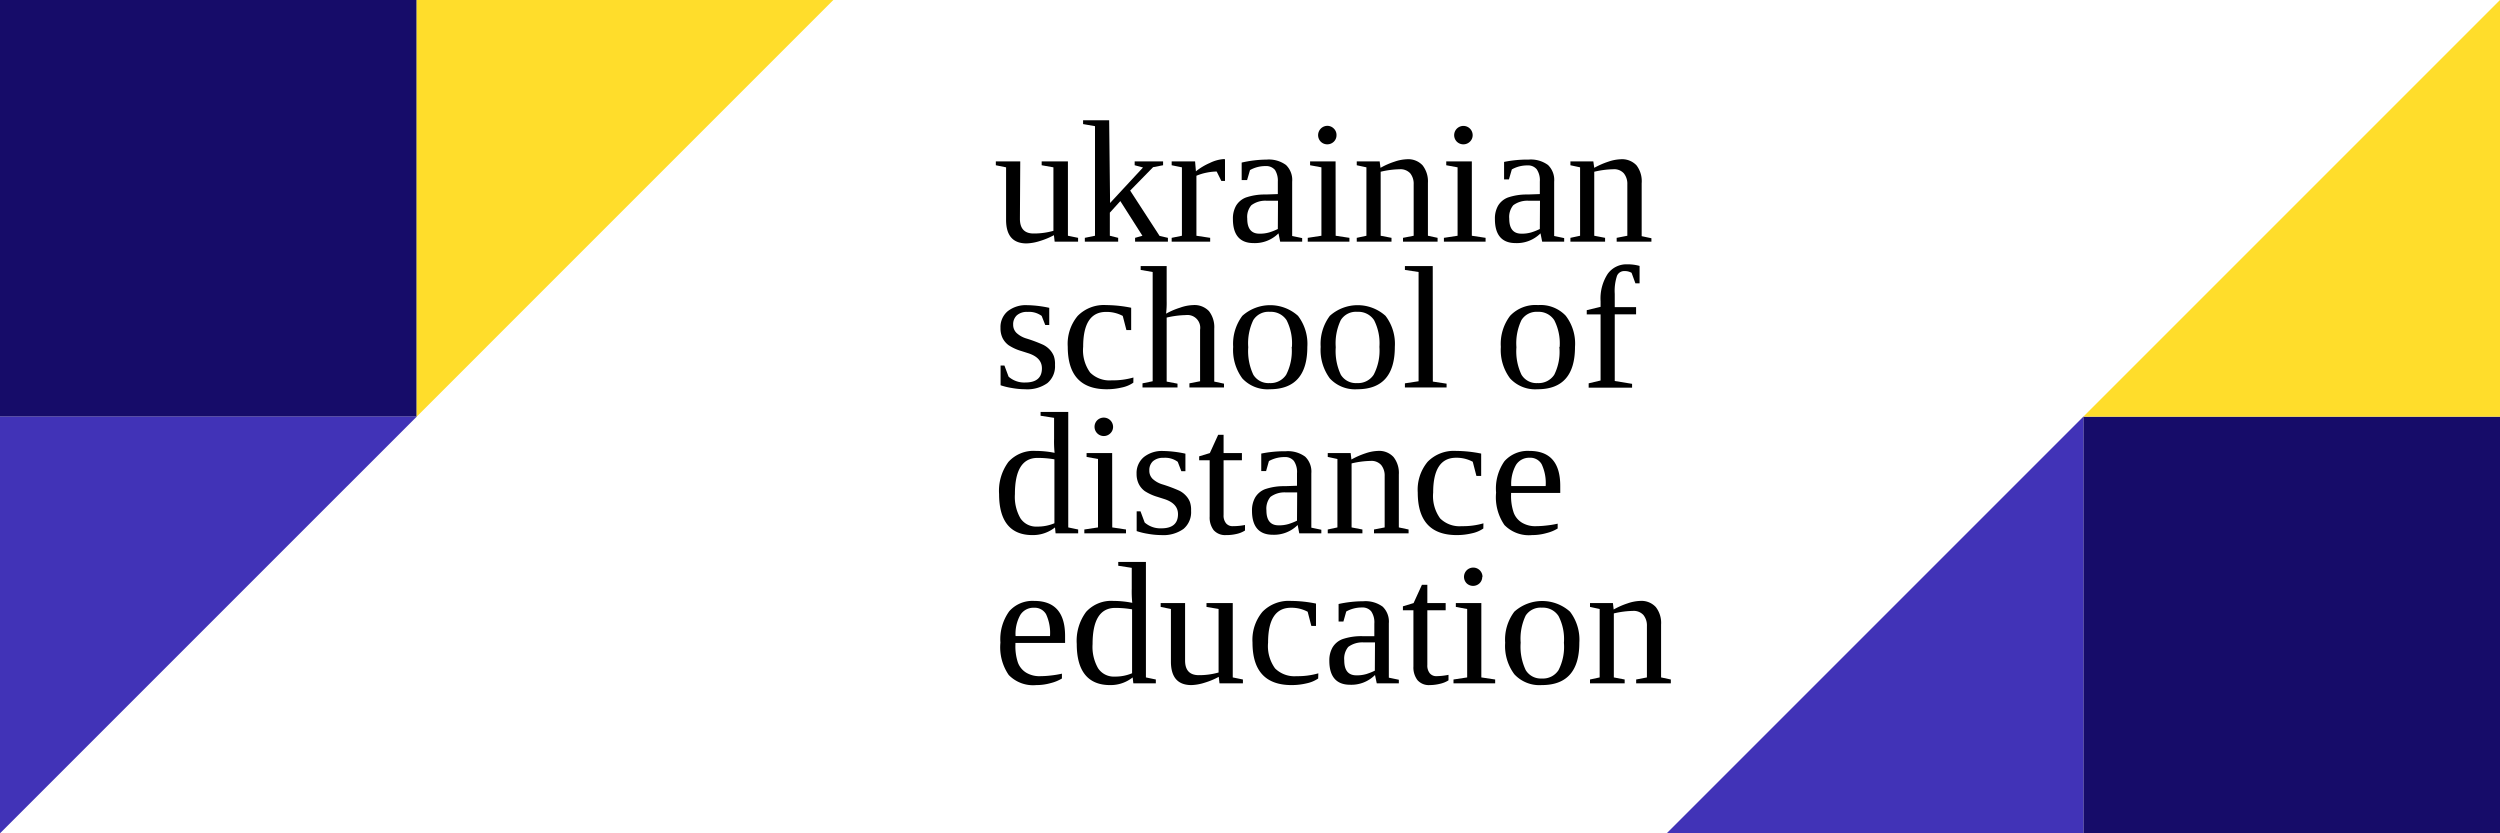 <svg xmlns="http://www.w3.org/2000/svg" viewBox="0 0 300 100"><defs><style>.cls-1{fill:#160c69;}.cls-2{fill:#4133b7;}.cls-3{fill:#ffdd2b;}</style></defs><title>logo-full(en)</title><g id="Слой_2" data-name="Слой 2"><g id="Слой_1-2" data-name="Слой 1"><rect class="cls-1" width="50" height="50"/><polygon class="cls-2" points="0 100 0 50 50 50 0 100"/><polygon class="cls-3" points="50 50 50 0 100 0 50 50"/><rect class="cls-1" x="250" y="50" width="50" height="50" transform="translate(550 150) rotate(180)"/><polygon class="cls-2" points="250 50 250 100 200 100 250 50"/><polygon class="cls-3" points="300 0 300 50 250 50 300 0"/><path d="M122.39,26.26c0,1.17.55,1.76,1.64,1.76a8.66,8.66,0,0,0,2.38-.32V20.08L125,19.83v-.46h3.15v8.92l1.22.25V29h-2.81l-.09-.78a8.75,8.75,0,0,1-1.68.7,5.79,5.79,0,0,1-1.6.29c-1.64,0-2.46-.94-2.46-2.83v-6.3l-1.23-.25v-.46h2.93Z"/><path d="M133.21,24.36l3.95-4.26-1-.27v-.46h3.41v.46l-1.2.23-2.75,2.81,3.53,5.44,1,.23V29h-3.94v-.46l.88-.25-2.65-4.16-1.26,1.39v2.77l1,.25V29h-4v-.46l1.22-.25V15.14l-1.43-.25v-.46h3.13Z"/><path d="M147,19.11v2.6h-.44L146,20.58a6.7,6.7,0,0,0-1.22.14,6.21,6.21,0,0,0-1.21.37v7.2l1.65.25V29H140.6v-.46l1.23-.25V20.08l-1.23-.25v-.46h2.81l.1,1.19a7.12,7.12,0,0,1,1.66-1,4.49,4.49,0,0,1,1.67-.47Z"/><path d="M152,19.15a3.49,3.49,0,0,1,2.32.65,2.49,2.49,0,0,1,.74,2v6.52l1.2.25V29h-2.64l-.2-1a4,4,0,0,1-3,1.17c-1.65,0-2.47-1-2.47-2.87a3.11,3.11,0,0,1,.37-1.6,2.37,2.37,0,0,1,1.19-1,7,7,0,0,1,2.38-.36l1.45-.05v-1.5A2.41,2.41,0,0,0,153,20.4a1.36,1.36,0,0,0-1.13-.47,3.72,3.72,0,0,0-1.87.48l-.35,1.2H149v-2.1A14,14,0,0,1,152,19.15Zm1.36,4.94-1.34,0a2.79,2.79,0,0,0-1.86.54,2.17,2.17,0,0,0-.49,1.61c0,1.2.49,1.8,1.46,1.8a3.94,3.94,0,0,0,1.21-.16,7.17,7.17,0,0,0,1-.4Z"/><path d="M160.28,28.29l1.65.25V29h-5v-.46l1.64-.25V20.08l-1.36-.25v-.46h3.06Zm.1-12.07a1.06,1.06,0,0,1-.32.78,1.12,1.12,0,0,1-.79.32,1.1,1.1,0,0,1-.78-.32,1.12,1.12,0,0,1,.78-1.9,1.09,1.09,0,0,1,.79.33A1.06,1.06,0,0,1,160.38,16.22Z"/><path d="M165.66,20.14a9.1,9.1,0,0,1,1.68-.74,5.08,5.08,0,0,1,1.48-.29,2.35,2.35,0,0,1,1.89.73,3.13,3.13,0,0,1,.64,2.11v6.34l1.16.25V29h-4.15v-.46l1.28-.25V22.13a2,2,0,0,0-.41-1.33,1.6,1.6,0,0,0-1.29-.49,10.66,10.66,0,0,0-2.26.3v7.68l1.3.25V29h-4.17v-.46l1.16-.25V20.08l-1.16-.25v-.46h2.75Z"/><path d="M176.62,28.29l1.65.25V29h-5v-.46l1.64-.25V20.08l-1.36-.25v-.46h3.07Zm.1-12.07a1.07,1.07,0,0,1-.33.78,1.12,1.12,0,0,1-1.57,0,1.11,1.11,0,1,1,1.9-.78Z"/><path d="M183.44,19.15a3.49,3.49,0,0,1,2.32.65,2.49,2.49,0,0,1,.74,2v6.52l1.2.25V29h-2.64l-.2-1a4,4,0,0,1-3,1.17c-1.65,0-2.47-1-2.47-2.87a3.11,3.11,0,0,1,.37-1.6,2.37,2.37,0,0,1,1.19-1,7,7,0,0,1,2.38-.36l1.45-.05v-1.5a2.34,2.34,0,0,0-.37-1.47,1.33,1.33,0,0,0-1.12-.47,3.72,3.72,0,0,0-1.87.48l-.35,1.2h-.58v-2.1A14,14,0,0,1,183.44,19.15Zm1.36,4.94-1.34,0a2.84,2.84,0,0,0-1.87.54,2.21,2.21,0,0,0-.48,1.61c0,1.2.49,1.8,1.46,1.8a3.94,3.94,0,0,0,1.21-.16,7.17,7.17,0,0,0,1-.4Z"/><path d="M191.31,20.14A9.73,9.73,0,0,1,193,19.4a5.14,5.14,0,0,1,1.49-.29,2.38,2.38,0,0,1,1.89.73A3.13,3.13,0,0,1,197,22v6.34l1.17.25V29H194v-.46l1.28-.25V22.13a2,2,0,0,0-.42-1.33,1.56,1.56,0,0,0-1.28-.49,10.74,10.74,0,0,0-2.27.3v7.68l1.3.25V29h-4.16v-.46l1.16-.25V20.08l-1.16-.25v-.46h2.75Z"/><path d="M126.6,43.8a2.62,2.62,0,0,1-.91,2.17,4.18,4.18,0,0,1-2.68.74,9.42,9.42,0,0,1-1.59-.15,8.05,8.05,0,0,1-1.35-.33V43.86h.46l.5,1.34a2.84,2.84,0,0,0,2,.7c1.33,0,2-.57,2-1.7,0-.84-.52-1.43-1.57-1.79l-.91-.29a5.71,5.71,0,0,1-1.51-.69,2.42,2.42,0,0,1-.73-.86,2.68,2.68,0,0,1-.25-1.22,2.48,2.48,0,0,1,.86-2,3.51,3.51,0,0,1,2.34-.73,13.34,13.34,0,0,1,2.65.32V39h-.48L125,37.91a2.55,2.55,0,0,0-1.71-.48,1.79,1.79,0,0,0-1.27.41,1.45,1.45,0,0,0-.44,1.11,1.36,1.36,0,0,0,.4,1,3,3,0,0,0,1.19.67,17.14,17.14,0,0,1,2,.75,2.74,2.74,0,0,1,.79.58,2.54,2.54,0,0,1,.5.78A2.89,2.89,0,0,1,126.6,43.8Z"/><path d="M136,45.92a3.7,3.7,0,0,1-1.38.58,7.79,7.79,0,0,1-1.81.21q-4.68,0-4.68-5.1a5.24,5.24,0,0,1,1.19-3.7,4.41,4.41,0,0,1,3.42-1.3,15.48,15.48,0,0,1,3,.32v2.68h-.57l-.44-1.7a4.1,4.1,0,0,0-2-.48q-2.75,0-2.75,4.18a4.56,4.56,0,0,0,.84,3.1,3.3,3.3,0,0,0,2.59.93,8.81,8.81,0,0,0,2.6-.34Z"/><path d="M140,36.11a11,11,0,0,1-.07,1.53,8.66,8.66,0,0,1,1.68-.72,5.07,5.07,0,0,1,1.58-.31,2.38,2.38,0,0,1,1.89.73,3.13,3.13,0,0,1,.63,2.11v6.34l1.17.25v.46h-4.15V46l1.28-.25V39.57a1.53,1.53,0,0,0-1.7-1.76,10.83,10.83,0,0,0-2.31.3v7.68l1.3.25v.46H137.1V46l1.22-.25V32.64l-1.44-.25v-.46H140Z"/><path d="M156.88,41.63c0,3.39-1.51,5.08-4.51,5.08a4.11,4.11,0,0,1-3.29-1.3,5.74,5.74,0,0,1-1.1-3.78,5.63,5.63,0,0,1,1.1-3.73,5,5,0,0,1,6.68,0A5.53,5.53,0,0,1,156.88,41.63Zm-1.85,0a6.13,6.13,0,0,0-.64-3.21,2.25,2.25,0,0,0-2-1,2.14,2.14,0,0,0-2,1,6.45,6.45,0,0,0-.6,3.25,6.63,6.63,0,0,0,.61,3.3,2.12,2.12,0,0,0,1.94,1,2.24,2.24,0,0,0,2-1A6.23,6.23,0,0,0,155,41.63Z"/><path d="M167.38,41.63c0,3.39-1.51,5.08-4.51,5.08a4.11,4.11,0,0,1-3.29-1.3,5.74,5.74,0,0,1-1.1-3.78,5.63,5.63,0,0,1,1.1-3.73,5,5,0,0,1,6.68,0A5.53,5.53,0,0,1,167.38,41.63Zm-1.85,0a6.13,6.13,0,0,0-.64-3.21,2.25,2.25,0,0,0-2-1,2.14,2.14,0,0,0-2,1,6.45,6.45,0,0,0-.6,3.25,6.63,6.63,0,0,0,.61,3.3,2.12,2.12,0,0,0,1.94,1,2.24,2.24,0,0,0,2-1A6.23,6.23,0,0,0,165.53,41.63Z"/><path d="M171.94,45.79l1.65.25v.46h-5V46l1.64-.25V32.64l-1.64-.25v-.46h3.34Z"/><path d="M189,41.63q0,5.09-4.51,5.08a4.09,4.09,0,0,1-3.28-1.3,5.68,5.68,0,0,1-1.11-3.78,5.57,5.57,0,0,1,1.11-3.73,4.19,4.19,0,0,1,3.36-1.29,4.15,4.15,0,0,1,3.31,1.27A5.47,5.47,0,0,1,189,41.63Zm-1.84,0a6.12,6.12,0,0,0-.65-3.21,2.23,2.23,0,0,0-2-1,2.12,2.12,0,0,0-1.94,1,6.45,6.45,0,0,0-.6,3.25,6.52,6.52,0,0,0,.61,3.3,2.1,2.1,0,0,0,1.93,1,2.24,2.24,0,0,0,2-1A6.12,6.12,0,0,0,187.12,41.63Z"/><path d="M192.07,37.73h-1.66v-.51l1.66-.4v-.67a5.41,5.41,0,0,1,.85-3.28,2.76,2.76,0,0,1,2.37-1.15,5.21,5.21,0,0,1,1.46.19V34h-.5l-.46-1.26a1.59,1.59,0,0,0-.84-.21.93.93,0,0,0-.91.57,5.79,5.79,0,0,0-.27,2.16v1.6h2.56v.86h-2.56v8l2.08.34v.46h-5.21V46l1.43-.34Z"/><path d="M126.6,63.29a4.25,4.25,0,0,1-2.71.92c-2.63,0-4-1.65-4-4.93a5.82,5.82,0,0,1,1.12-3.85,4.07,4.07,0,0,1,3.29-1.32,11.61,11.61,0,0,1,2.25.23,13.63,13.63,0,0,1-.06-1.7v-2.5l-1.62-.25v-.46h3.32V63.29l1.19.25V64h-2.71Zm-4.81-4a5.14,5.14,0,0,0,.66,2.9,2.25,2.25,0,0,0,2,1,5.15,5.15,0,0,0,2.08-.4V55.12a11.82,11.82,0,0,0-2.08-.17Q121.79,55,121.79,59.28Z"/><path d="M133.47,63.29l1.65.25V64h-5v-.46l1.64-.25V55.08l-1.37-.25v-.46h3.07Zm.1-12.07a1.07,1.07,0,0,1-.33.78,1.11,1.11,0,0,1-1.57-1.57,1.12,1.12,0,0,1,1.9.79Z"/><path d="M142.93,61.3a2.62,2.62,0,0,1-.91,2.17,4.16,4.16,0,0,1-2.68.74,9.4,9.4,0,0,1-1.58-.15,8.21,8.21,0,0,1-1.36-.33V61.36h.46l.5,1.34a2.85,2.85,0,0,0,2,.7c1.33,0,2-.57,2-1.7,0-.84-.52-1.43-1.57-1.79l-.91-.29a5.87,5.87,0,0,1-1.51-.69,2.39,2.39,0,0,1-.72-.86,2.68,2.68,0,0,1-.26-1.22,2.49,2.49,0,0,1,.87-2,3.49,3.49,0,0,1,2.34-.73,13.43,13.43,0,0,1,2.65.32v2.1h-.49l-.43-1.12a2.53,2.53,0,0,0-1.71-.48,1.81,1.81,0,0,0-1.27.41,1.44,1.44,0,0,0-.43,1.11,1.35,1.35,0,0,0,.39,1,3,3,0,0,0,1.2.67,18,18,0,0,1,2,.75,2.69,2.69,0,0,1,.78.58,2.37,2.37,0,0,1,.5.78A2.89,2.89,0,0,1,142.93,61.3Z"/><path d="M147.12,64.21a1.83,1.83,0,0,1-1.48-.59,2.51,2.51,0,0,1-.48-1.64V55.23H143.9v-.47l1.28-.39,1-2.19h.65v2.19h2.2v.86h-2.2V61.8a1.46,1.46,0,0,0,.3,1,1,1,0,0,0,.8.34A7.76,7.76,0,0,0,149.4,63v.66a3.05,3.05,0,0,1-1,.41A5.29,5.29,0,0,1,147.12,64.21Z"/><path d="M154.29,54.15a3.5,3.5,0,0,1,2.33.65,2.49,2.49,0,0,1,.74,2v6.52l1.2.25V64h-2.65l-.19-1a4,4,0,0,1-3,1.17c-1.65,0-2.48-1-2.48-2.87a3.11,3.11,0,0,1,.38-1.6,2.37,2.37,0,0,1,1.19-1,7,7,0,0,1,2.38-.36l1.45-.05v-1.5a2.34,2.34,0,0,0-.37-1.47,1.33,1.33,0,0,0-1.12-.47,3.78,3.78,0,0,0-1.88.48l-.34,1.2h-.58v-2.1A14,14,0,0,1,154.29,54.15Zm1.37,4.94-1.35,0a2.83,2.83,0,0,0-1.86.54,2.21,2.21,0,0,0-.48,1.61c0,1.2.49,1.8,1.46,1.8a3.94,3.94,0,0,0,1.21-.16,7.17,7.17,0,0,0,1-.4Z"/><path d="M162.17,55.14a9.73,9.73,0,0,1,1.68-.74,5.14,5.14,0,0,1,1.49-.29,2.34,2.34,0,0,1,1.88.73,3.08,3.08,0,0,1,.64,2.11v6.34l1.17.25V64h-4.15v-.46l1.28-.25V57.13a2,2,0,0,0-.42-1.33,1.56,1.56,0,0,0-1.28-.49,10.66,10.66,0,0,0-2.27.3v7.68l1.3.25V64h-4.16v-.46l1.16-.25V55.08l-1.16-.25v-.46h2.75Z"/><path d="M178,63.42a3.77,3.77,0,0,1-1.38.58,7.79,7.79,0,0,1-1.81.21q-4.68,0-4.68-5.1a5.24,5.24,0,0,1,1.19-3.7,4.41,4.41,0,0,1,3.42-1.3,15.48,15.48,0,0,1,3,.32v2.68h-.57l-.44-1.7a4.1,4.1,0,0,0-2-.48q-2.75,0-2.75,4.18a4.56,4.56,0,0,0,.84,3.1,3.3,3.3,0,0,0,2.59.93,8.77,8.77,0,0,0,2.6-.34Z"/><path d="M181.33,59.15v.19a6.13,6.13,0,0,0,.32,2.2,2.38,2.38,0,0,0,1,1.19,3.09,3.09,0,0,0,1.71.41,11.37,11.37,0,0,0,1.31-.09,10.7,10.7,0,0,0,1.25-.21v.58a4.75,4.75,0,0,1-1.34.55,6.28,6.28,0,0,1-1.73.24A4.09,4.09,0,0,1,180.53,63a5.88,5.88,0,0,1-1-3.89,5.72,5.72,0,0,1,1-3.76,3.74,3.74,0,0,1,3-1.24q3.7,0,3.7,4.2v.84Zm2.23-4.22a1.86,1.86,0,0,0-1.64.86,4.62,4.62,0,0,0-.57,2.54h4.13a5.31,5.31,0,0,0-.48-2.62A1.56,1.56,0,0,0,183.56,54.93Z"/><path d="M121.85,77.15v.19a6.16,6.16,0,0,0,.31,2.2,2.4,2.4,0,0,0,1,1.19,3.08,3.08,0,0,0,1.7.41,11.52,11.52,0,0,0,1.32-.09,11.09,11.09,0,0,0,1.25-.21v.58a4.88,4.88,0,0,1-1.34.55,6.28,6.28,0,0,1-1.73.24A4.07,4.07,0,0,1,121.05,81a5.88,5.88,0,0,1-1-3.89,5.72,5.72,0,0,1,1.06-3.76,3.73,3.73,0,0,1,3-1.24c2.46,0,3.7,1.4,3.7,4.2v.84Zm2.23-4.22a1.85,1.85,0,0,0-1.64.86,4.62,4.62,0,0,0-.57,2.54H126a5.33,5.33,0,0,0-.47-2.62A1.57,1.57,0,0,0,124.08,72.93Z"/><path d="M135.92,81.29a4.25,4.25,0,0,1-2.71.92c-2.63,0-4-1.65-4-4.93a5.82,5.82,0,0,1,1.12-3.85,4.07,4.07,0,0,1,3.29-1.32,11.61,11.61,0,0,1,2.25.23,13.63,13.63,0,0,1-.06-1.7v-2.5l-1.62-.25v-.46h3.32V81.29l1.19.25V82H136Zm-4.81-4a5.14,5.14,0,0,0,.66,2.9,2.25,2.25,0,0,0,2,1,5.15,5.15,0,0,0,2.08-.4V73.12a11.82,11.82,0,0,0-2.08-.17Q131.11,73,131.11,77.28Z"/><path d="M142.21,79.26c0,1.17.55,1.76,1.65,1.76a8.59,8.59,0,0,0,2.37-.32V73.08l-1.45-.25v-.46h3.15v8.92l1.22.25V82h-2.81l-.09-.78a8.75,8.75,0,0,1-1.68.7,5.79,5.79,0,0,1-1.6.29c-1.64,0-2.46-.94-2.46-2.83v-6.3l-1.23-.25v-.46h2.93Z"/><path d="M158.18,81.42a3.85,3.85,0,0,1-1.38.58,7.79,7.79,0,0,1-1.81.21c-3.12,0-4.69-1.7-4.69-5.1a5.25,5.25,0,0,1,1.2-3.7,4.41,4.41,0,0,1,3.42-1.3,15.31,15.31,0,0,1,3,.32v2.68h-.56l-.44-1.7a4.1,4.1,0,0,0-2-.48q-2.75,0-2.75,4.18a4.56,4.56,0,0,0,.84,3.1,3.3,3.3,0,0,0,2.59.93,8.81,8.81,0,0,0,2.6-.34Z"/><path d="M163.59,72.15a3.5,3.5,0,0,1,2.33.65,2.49,2.49,0,0,1,.74,2v6.52l1.2.25V82h-2.65L165,81a4,4,0,0,1-3,1.17c-1.65,0-2.48-1-2.48-2.87a3.11,3.11,0,0,1,.38-1.6,2.37,2.37,0,0,1,1.19-1,7,7,0,0,1,2.38-.36l1.45,0v-1.5a2.34,2.34,0,0,0-.37-1.47,1.33,1.33,0,0,0-1.12-.47,3.78,3.78,0,0,0-1.88.48l-.34,1.2h-.58v-2.1A14,14,0,0,1,163.59,72.15ZM165,77.09l-1.35,0a2.83,2.83,0,0,0-1.86.54,2.21,2.21,0,0,0-.48,1.61c0,1.2.48,1.8,1.46,1.8a3.94,3.94,0,0,0,1.21-.16,7.17,7.17,0,0,0,1-.4Z"/><path d="M171.57,82.21a1.81,1.81,0,0,1-1.47-.59,2.51,2.51,0,0,1-.49-1.64V73.23h-1.26v-.47l1.28-.39,1-2.19h.65v2.19h2.2v.86h-2.2V79.8a1.46,1.46,0,0,0,.3,1,1,1,0,0,0,.79.34,7.77,7.77,0,0,0,1.45-.16v.66a3.12,3.12,0,0,1-1,.41A5.29,5.29,0,0,1,171.57,82.21Z"/><path d="M177.76,81.29l1.66.25V82h-5v-.46l1.64-.25V73.08l-1.36-.25v-.46h3.06Zm.11-12.07a1.07,1.07,0,0,1-.33.78A1.12,1.12,0,0,1,176,70a1.11,1.11,0,1,1,1.9-.78Z"/><path d="M189.52,77.13q0,5.09-4.52,5.08a4.09,4.09,0,0,1-3.28-1.3,5.68,5.68,0,0,1-1.1-3.78,5.57,5.57,0,0,1,1.1-3.73,5,5,0,0,1,6.68,0A5.53,5.53,0,0,1,189.52,77.13Zm-1.85,0a6,6,0,0,0-.65-3.21,2.23,2.23,0,0,0-2-1,2.13,2.13,0,0,0-1.94.95,6.45,6.45,0,0,0-.6,3.25,6.52,6.52,0,0,0,.61,3.3,2.11,2.11,0,0,0,1.93,1,2.22,2.22,0,0,0,2-1A6.12,6.12,0,0,0,187.67,77.13Z"/><path d="M193.64,73.14a9.1,9.1,0,0,1,1.68-.74,5.08,5.08,0,0,1,1.49-.29,2.34,2.34,0,0,1,1.88.73,3.08,3.08,0,0,1,.64,2.11v6.34l1.17.25V82h-4.16v-.46l1.29-.25V75.13a2,2,0,0,0-.42-1.33,1.58,1.58,0,0,0-1.29-.49,10.66,10.66,0,0,0-2.26.3v7.68l1.3.25V82H190.8v-.46l1.16-.25V73.08l-1.16-.25v-.46h2.75Z"/></g></g></svg>